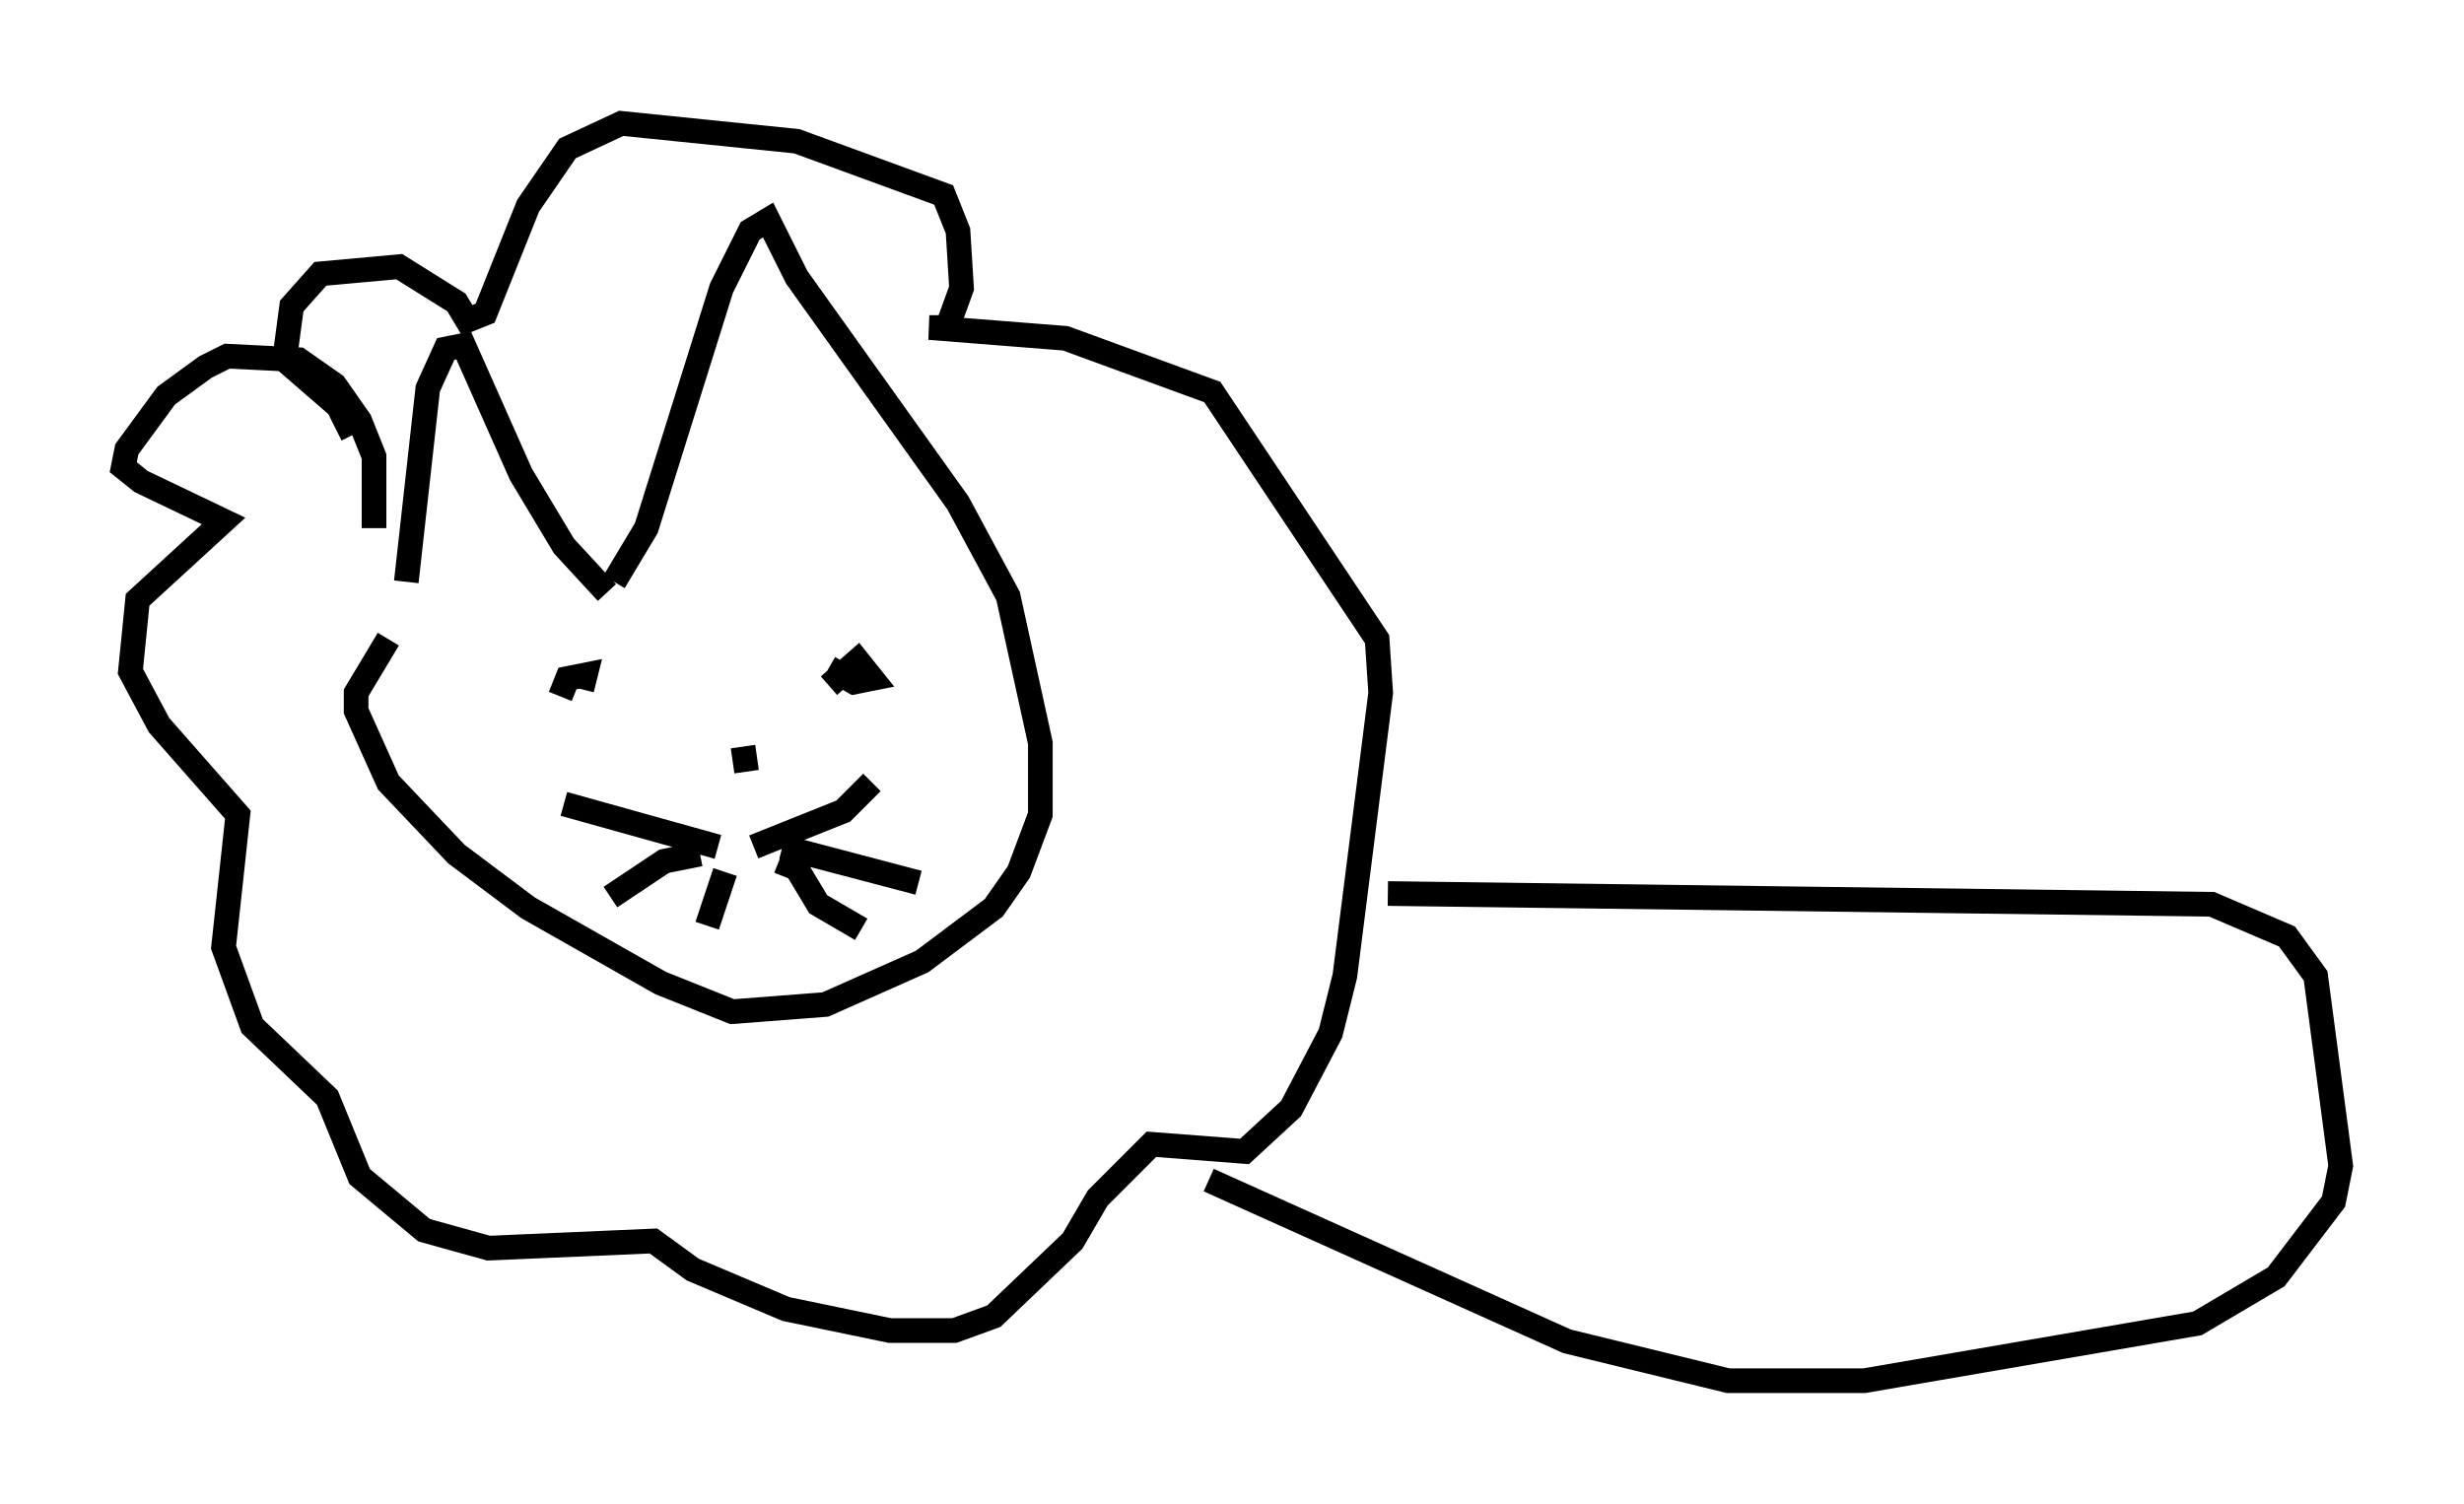 <?xml version="1.0" encoding="utf-8" ?>
<svg baseProfile="full" height="60.983" version="1.1" width="99.91" xmlns="http://www.w3.org/2000/svg" xmlns:ev="http://www.w3.org/2001/xml-events" xmlns:xlink="http://www.w3.org/1999/xlink"><defs /><rect fill="white" height="60.983" width="99.91" x="0" y="0" /><path d="M15.168, 27.514 m1.307, -3.922 l0.872, -7.844 0.726, -1.598 l0.726, -0.145 2.324, 5.229 l1.743, 2.905 1.743, 1.888 m0.291, -0.436 l1.307, -2.179 3.05, -9.732 l1.162, -2.324 0.726, -0.436 l1.162, 2.324 6.536, 9.151 l2.034, 3.777 1.307, 5.955 l0.0, 2.905 -0.872, 2.324 l-1.017, 1.453 -2.905, 2.179 l-3.922, 1.743 -3.777, 0.291 l-2.905, -1.162 -5.374, -3.05 l-2.905, -2.179 -2.76, -2.905 l-1.307, -2.905 0.0, -0.726 l1.307, -2.179 m6.391, 1.743 l0.0, 0.0 m11.475, 0.145 l1.162, -1.017 0.581, 0.726 l-0.726, 0.145 -1.017, -0.581 m-10.894, 1.162 l0.291, -0.726 0.726, -0.145 l-0.145, 0.581 m6.682, 3.341 l-0.145, -1.017 m-1.017, 4.067 l-6.246, -1.743 m5.52, 2.034 l-1.453, 0.291 -2.179, 1.453 m4.648, -1.017 l-0.726, 2.179 m1.888, -3.196 l3.631, -1.453 1.162, -1.162 m-3.631, 2.615 l5.52, 1.453 m-5.665, -0.872 l0.726, 0.291 0.872, 1.453 l1.743, 1.017 m-19.754, -16.268 l0.0, -2.905 -0.581, -1.453 l-1.017, -1.453 -1.453, -1.017 l-2.905, -0.145 -0.872, 0.436 l-1.598, 1.162 -1.598, 2.179 l-0.145, 0.726 0.726, 0.581 l3.341, 1.598 -3.486, 3.196 l-0.291, 2.905 1.162, 2.179 l3.196, 3.631 -0.581, 5.374 l1.162, 3.196 3.05, 2.905 l1.307, 3.196 2.615, 2.179 l2.615, 0.726 6.682, -0.291 l1.598, 1.162 3.777, 1.598 l4.212, 0.872 2.615, 0.0 l1.598, -0.581 3.196, -3.05 l1.017, -1.743 2.179, -2.179 l3.777, 0.291 1.888, -1.743 l1.598, -3.05 0.581, -2.324 l1.453, -11.475 -0.145, -2.179 l-6.682, -10.022 -5.955, -2.179 l-5.52, -0.436 0.726, 0.0 l0.581, -1.598 -0.145, -2.324 l-0.581, -1.453 -5.955, -2.179 l-7.117, -0.726 -2.179, 1.017 l-1.598, 2.324 -1.743, 4.358 l-0.726, 0.291 -0.436, -0.726 l-2.324, -1.453 -3.196, 0.291 l-1.162, 1.307 -0.291, 2.179 l2.179, 1.888 0.581, 1.162 m41.978, 18.592 l33.408, 0.436 3.05, 1.307 l1.162, 1.598 1.017, 7.698 l-0.291, 1.453 -2.324, 3.05 l-3.196, 1.888 -13.508, 2.324 l-5.52, 0.0 -6.536, -1.598 l-14.525, -6.536 " fill="none" stroke="black" stroke-width="1" /></svg>